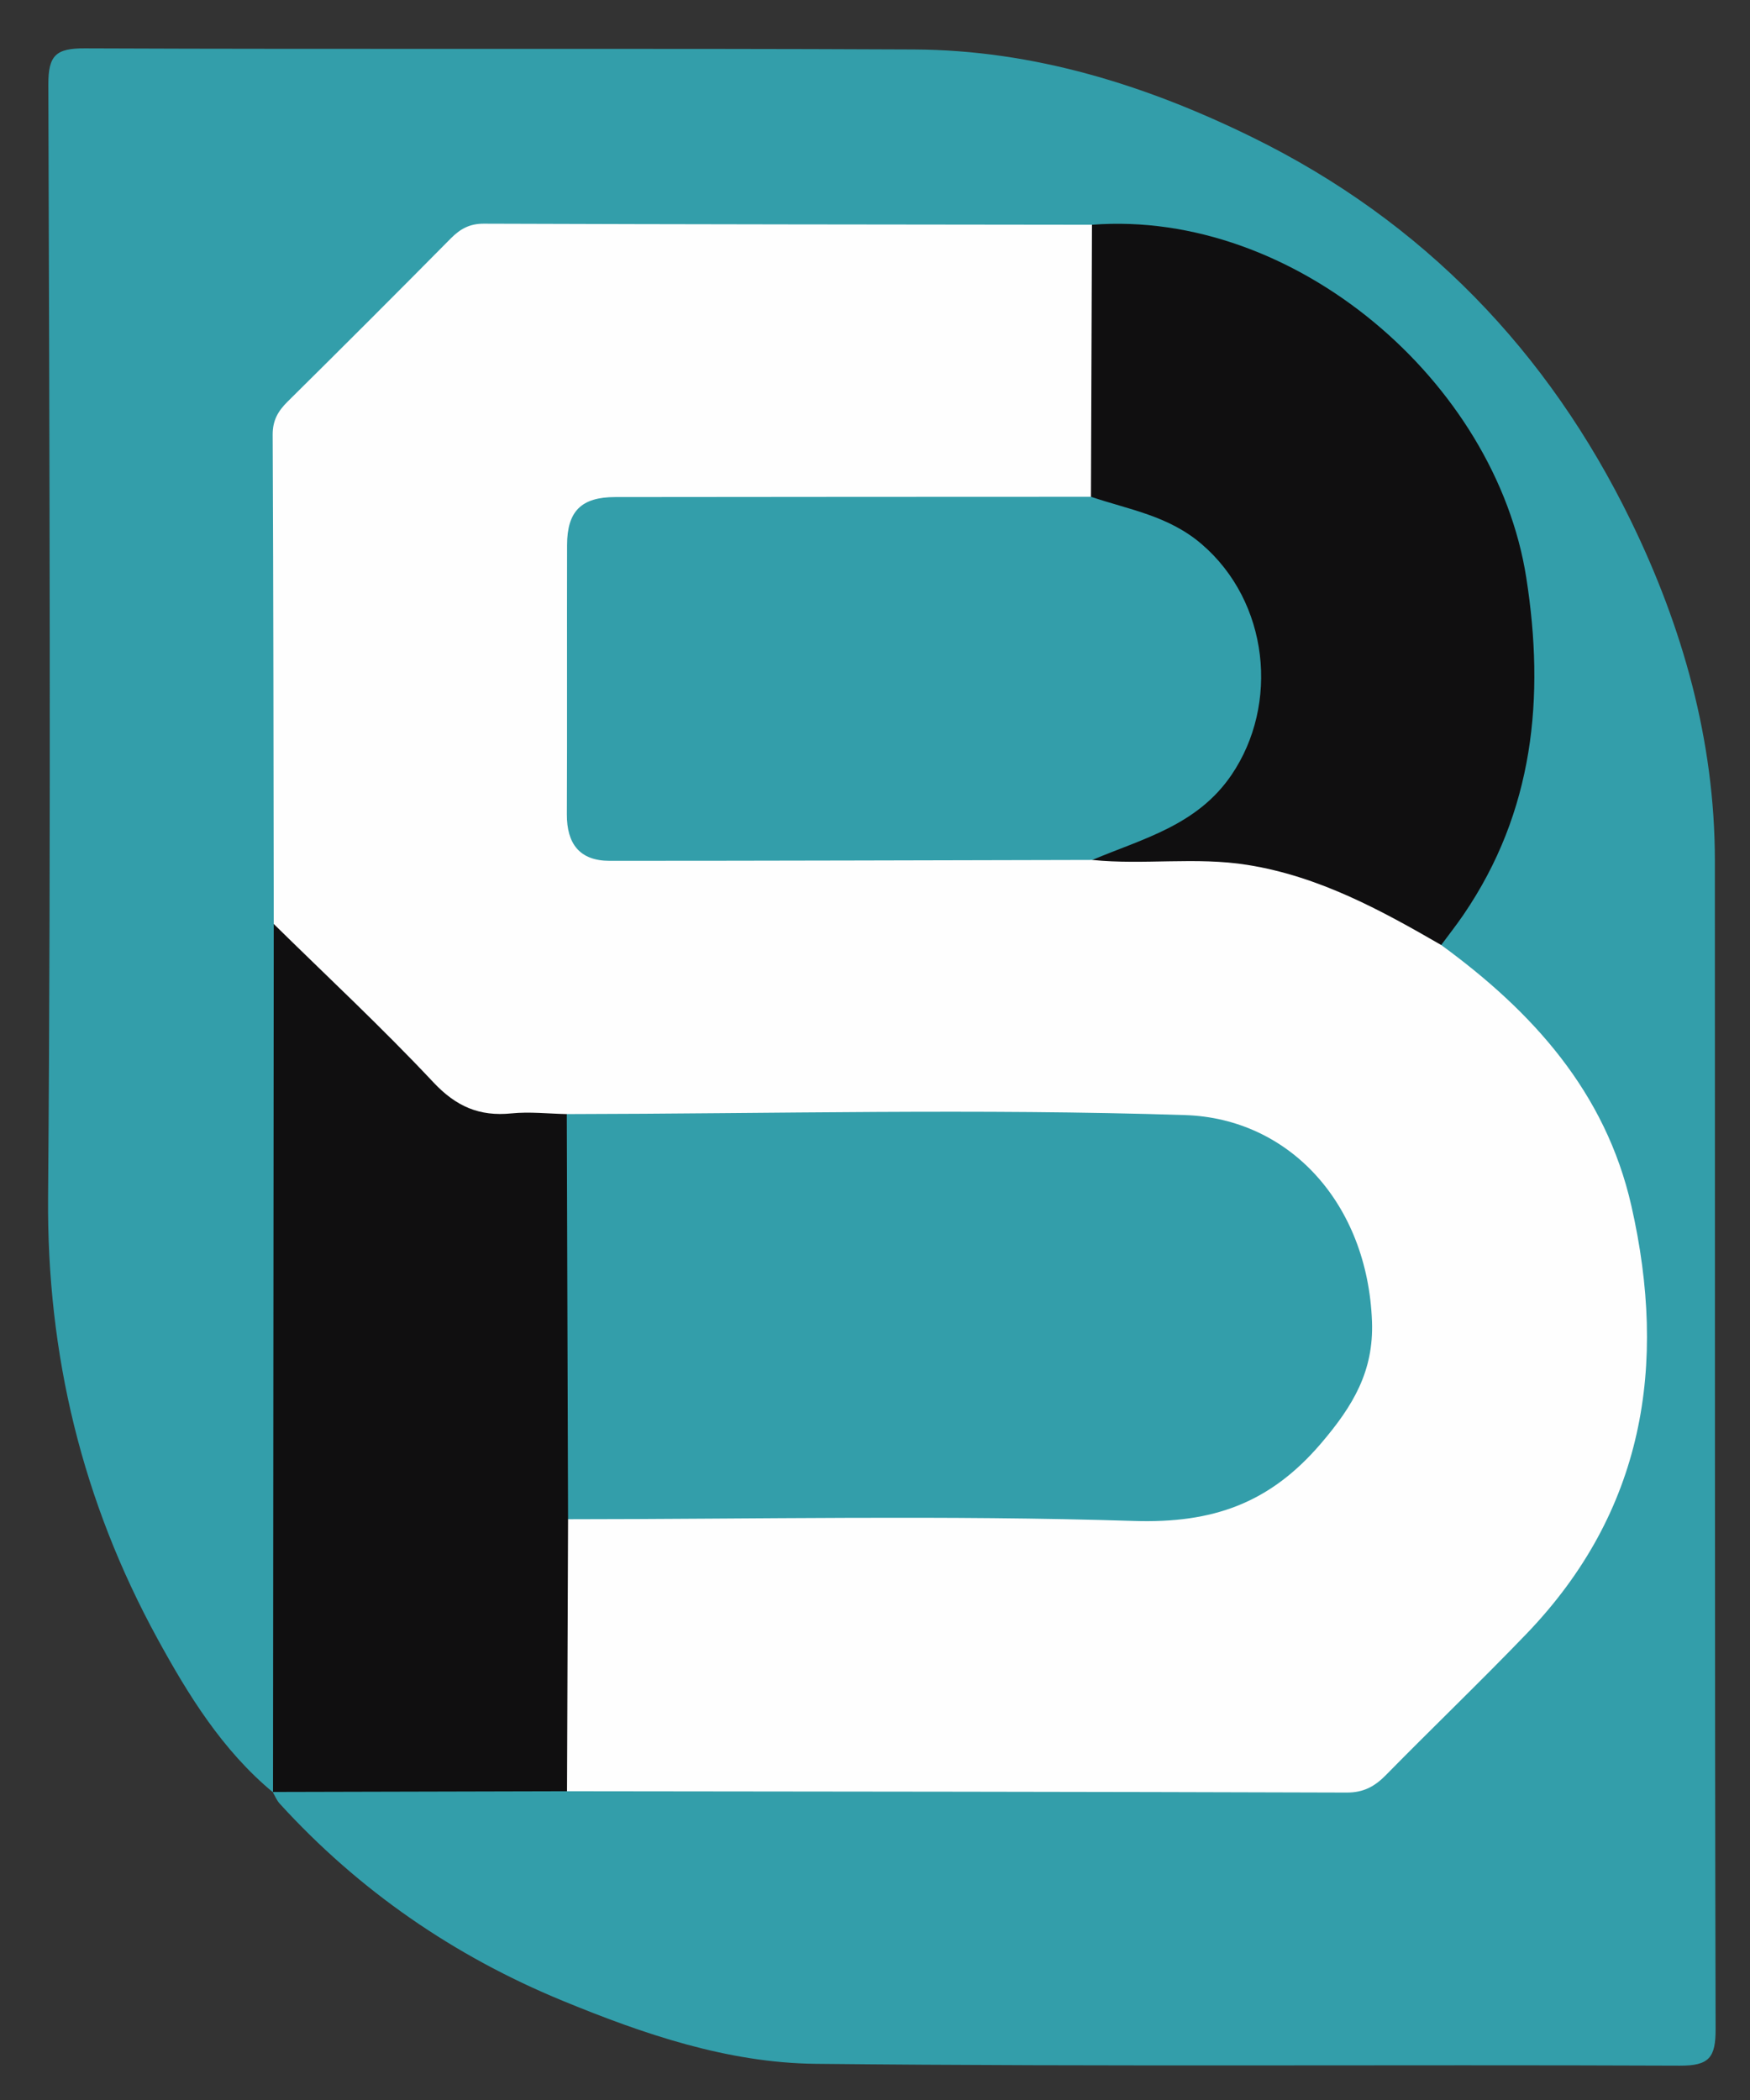 <?xml version="1.0" encoding="utf-8"?>
<!-- Generator: Adobe Illustrator 16.0.3, SVG Export Plug-In . SVG Version: 6.00 Build 0)  -->
<!DOCTYPE svg PUBLIC "-//W3C//DTD SVG 1.1//EN" "http://www.w3.org/Graphics/SVG/1.1/DTD/svg11.dtd">
<svg version="1.1" id="Capa_1" xmlns="http://www.w3.org/2000/svg" xmlns:xlink="http://www.w3.org/1999/xlink" x="0px" y="0px"
	 width="250px" height="300px" viewBox="0 0 250 300" enable-background="new 0 0 250 300" xml:space="preserve">
<rect x="0" y="0" width="250" height="300" fill="#333333" stroke="none"/>
<g>
	<path display="none" fill-rule="evenodd" clip-rule="evenodd" fill="#FEFEFE" d="M251,151c0,48.833-0.034,97.667,0.083,146.5
		c0.008,2.982-0.601,3.586-3.583,3.582c-81-0.103-162-0.103-243,0c-2.982,0.004-3.584-0.6-3.582-3.582
		c0.099-97.667,0.099-195.333,0-293C0.916,1.518,1.518,0.914,4.5,0.918c81,0.103,162,0.103,243,0c2.982-0.004,3.591,0.6,3.583,3.582
		C250.966,53.333,251,102.167,251,151z"/>
	<path fill-rule="evenodd" clip-rule="evenodd" fill="#339EAA" d="M39.002,256.05c-7.236-6.006-12.092-13.88-16.502-21.939
		c-10.735-19.619-15.815-40.547-15.631-63.104C7.301,118.033,7.06,65.055,6.907,12.078c-0.012-4.195,1.09-5.187,5.217-5.17
		c39.482,0.165,78.965-0.031,118.447,0.159c17.104,0.083,33.128,5.076,48.363,12.561c24.346,11.962,42.267,30.6,54.044,54.767
		c7.387,15.156,11.994,31.38,12.004,48.525c0.029,55.643-0.035,111.284,0.105,166.927c0.01,4.08-0.894,5.268-5.136,5.25
		c-41.148-0.173-82.3,0.165-123.444-0.266c-12.544-0.132-24.58-4.248-36.166-9.021c-15.505-6.389-29.054-15.72-40.388-28.153
		c-0.427-0.47-0.674-1.103-1.004-1.66c1.779-1.55,3.964-1.571,6.128-1.569c11.627,0.012,23.256-0.151,34.875,0.073
		c36.433,0.213,72.873,0.001,109.313,0.128c3.949,0.014,7.005-1.255,9.74-4.079c6.019-6.215,12.307-12.17,18.302-18.406
		c10.607-11.035,15.712-24.255,16.375-39.595c0.97-22.436-7.616-40.077-25.17-53.674c-1.181-0.914-2.379-1.84-2.944-3.312
		c-0.364-2.258,1.249-3.676,2.304-5.317c23.209-36.125,5.525-87.464-40.83-96.362c-3.969-0.762-7.949-0.483-11.94-0.451
		c-26.806,0.166-53.606,0.142-80.405-0.013c-5.217-0.03-9.218,1.3-12.795,5.2c-5.396,5.883-11.129,11.47-16.923,16.968
		c-3.276,3.109-4.543,6.619-4.525,11.092c0.087,21.971,0.133,43.942,0.014,65.919c0.354,39.109,0.091,78.215,0.137,117.32
		C40.606,252.088,40.561,254.274,39.002,256.05z"/>
	<path fill-rule="evenodd" clip-rule="evenodd" fill="#FEFEFE" d="M39.107,131.997c-0.036-23.299-0.044-46.599-0.153-69.897
		c-0.01-2.049,0.77-3.377,2.135-4.729c7.808-7.725,15.576-15.489,23.298-23.299c1.356-1.371,2.694-2.125,4.735-2.117
		c28.958,0.103,57.916,0.117,86.874,0.153c1.287,1.281,1.521,2.942,1.541,4.62c0.123,9.995,0.129,19.991-0.002,29.986
		c-0.02,1.507-0.231,2.995-1.113,4.292c-2.416,2.042-5.357,1.537-8.138,1.545c-18.666,0.055-37.332-0.001-55.998,0.039
		c-8.753,0.02-9.683,0.986-9.701,9.841c-0.021,10.333-0.086,20.667,0.029,30.999c0.074,6.656,1.317,7.92,7.988,7.956
		c21.499,0.116,42.999-0.028,64.493,0.06c5.474,0.426,10.959,0.024,16.439,0.134c11.855,0.237,22.353,4.506,32.175,10.793
		c1.001,0.641,1.813,1.453,2.176,2.629c13.044,9.51,23.476,21.02,27.165,37.25c5.187,22.815,1.801,43.702-14.991,61.162
		c-6.576,6.837-13.431,13.407-20.08,20.176c-1.599,1.628-3.196,2.499-5.604,2.491c-37.124-0.121-74.248-0.145-111.373-0.189
		c-1.13-1.125-1.472-2.57-1.494-4.073c-0.158-10.539-0.245-21.08,0.05-31.619c0.028-0.989,0.316-1.948,0.8-2.826
		c2.209-2.486,5.213-1.831,7.957-1.837c26.825-0.06,53.652-0.143,80.475,0.054c5.572,0.041,10.11-1.209,13.662-5.625
		c1.245-1.549,2.675-3.009,4.236-4.235c6.526-5.125,8.866-11.678,7.596-19.856c-1.41-9.085-5.446-16.363-13.408-21.193
		c-5.124-3.107-10.728-4.231-16.725-4.221c-27.325,0.05-54.65,0.124-81.968-0.007c-0.989-0.09-2.015-0.254-2.983-0.094
		c-9.702,1.603-16.904-2.209-22.98-9.647c-3.983-4.876-8.834-9.049-13.344-13.488C41.311,135.683,39.999,134.002,39.107,131.997z"/>
	<path fill-rule="evenodd" clip-rule="evenodd" fill="#100F10" d="M39.107,131.997c7.631,7.506,15.479,14.81,22.795,22.61
		c3.249,3.464,6.576,4.912,11.159,4.449c2.607-0.263,5.271,0.047,7.91,0.099c1.583,1.549,1.599,3.581,1.609,5.559
		c0.076,15.556,0.059,31.111,0.013,46.667c-0.006,1.991-0.076,3.994-1.441,5.651c-0.049,12.953-0.099,25.907-0.148,38.859
		c-14.018,0.035-28.036,0.07-42.054,0.104l0.052,0.054C39.037,214.699,39.072,173.348,39.107,131.997z"/>
	<path fill-rule="evenodd" clip-rule="evenodd" fill="#100F10" d="M205.886,135.002c-8.714-5.038-17.482-9.815-27.667-11.442
		c-7.402-1.183-14.808,0.038-22.18-0.711c1.104-3.358,4.44-2.995,6.875-3.931c10.142-3.895,16.501-12.997,16.048-23.384
		c-0.465-10.65-7.926-19.5-18.433-22.022c-1.724-0.413-4.199,0.264-4.68-2.545c0.049-12.953,0.098-25.906,0.146-38.858
		c28.964-2.227,57.67,22.443,62.045,50.418c2.678,17.117,1.085,33.407-8.961,48.135
		C208.068,132.144,206.953,133.557,205.886,135.002z"/>
	<path fill-rule="evenodd" clip-rule="evenodd" fill="#339EAA" d="M81.151,217.032c-0.061-19.292-0.121-38.585-0.181-57.877
		c29.444-0.051,58.91-0.808,88.321,0.142c14.963,0.482,26.08,12.705,26.707,29.472c0.266,7.121-2.71,12.082-7.286,17.437
		c-7.329,8.577-15.475,11.427-26.714,11.072C135.073,216.43,108.104,217.021,81.151,217.032z"/>
	<path fill-rule="evenodd" clip-rule="evenodd" fill="#339EAA" d="M155.85,70.967c5.433,1.843,11.061,2.689,15.811,6.761
		c9.625,8.25,11.122,22.886,4.269,32.971c-4.907,7.219-12.659,9.099-19.889,12.15c-22.984,0.05-45.968,0.127-68.952,0.127
		c-4.277,0-6.125-2.433-6.108-6.638c0.054-12.826-0.001-25.651,0.03-38.478c0.011-4.836,2.025-6.844,6.879-6.851
		C110.543,70.977,133.196,70.978,155.85,70.967z"/>
</g>
</svg>
